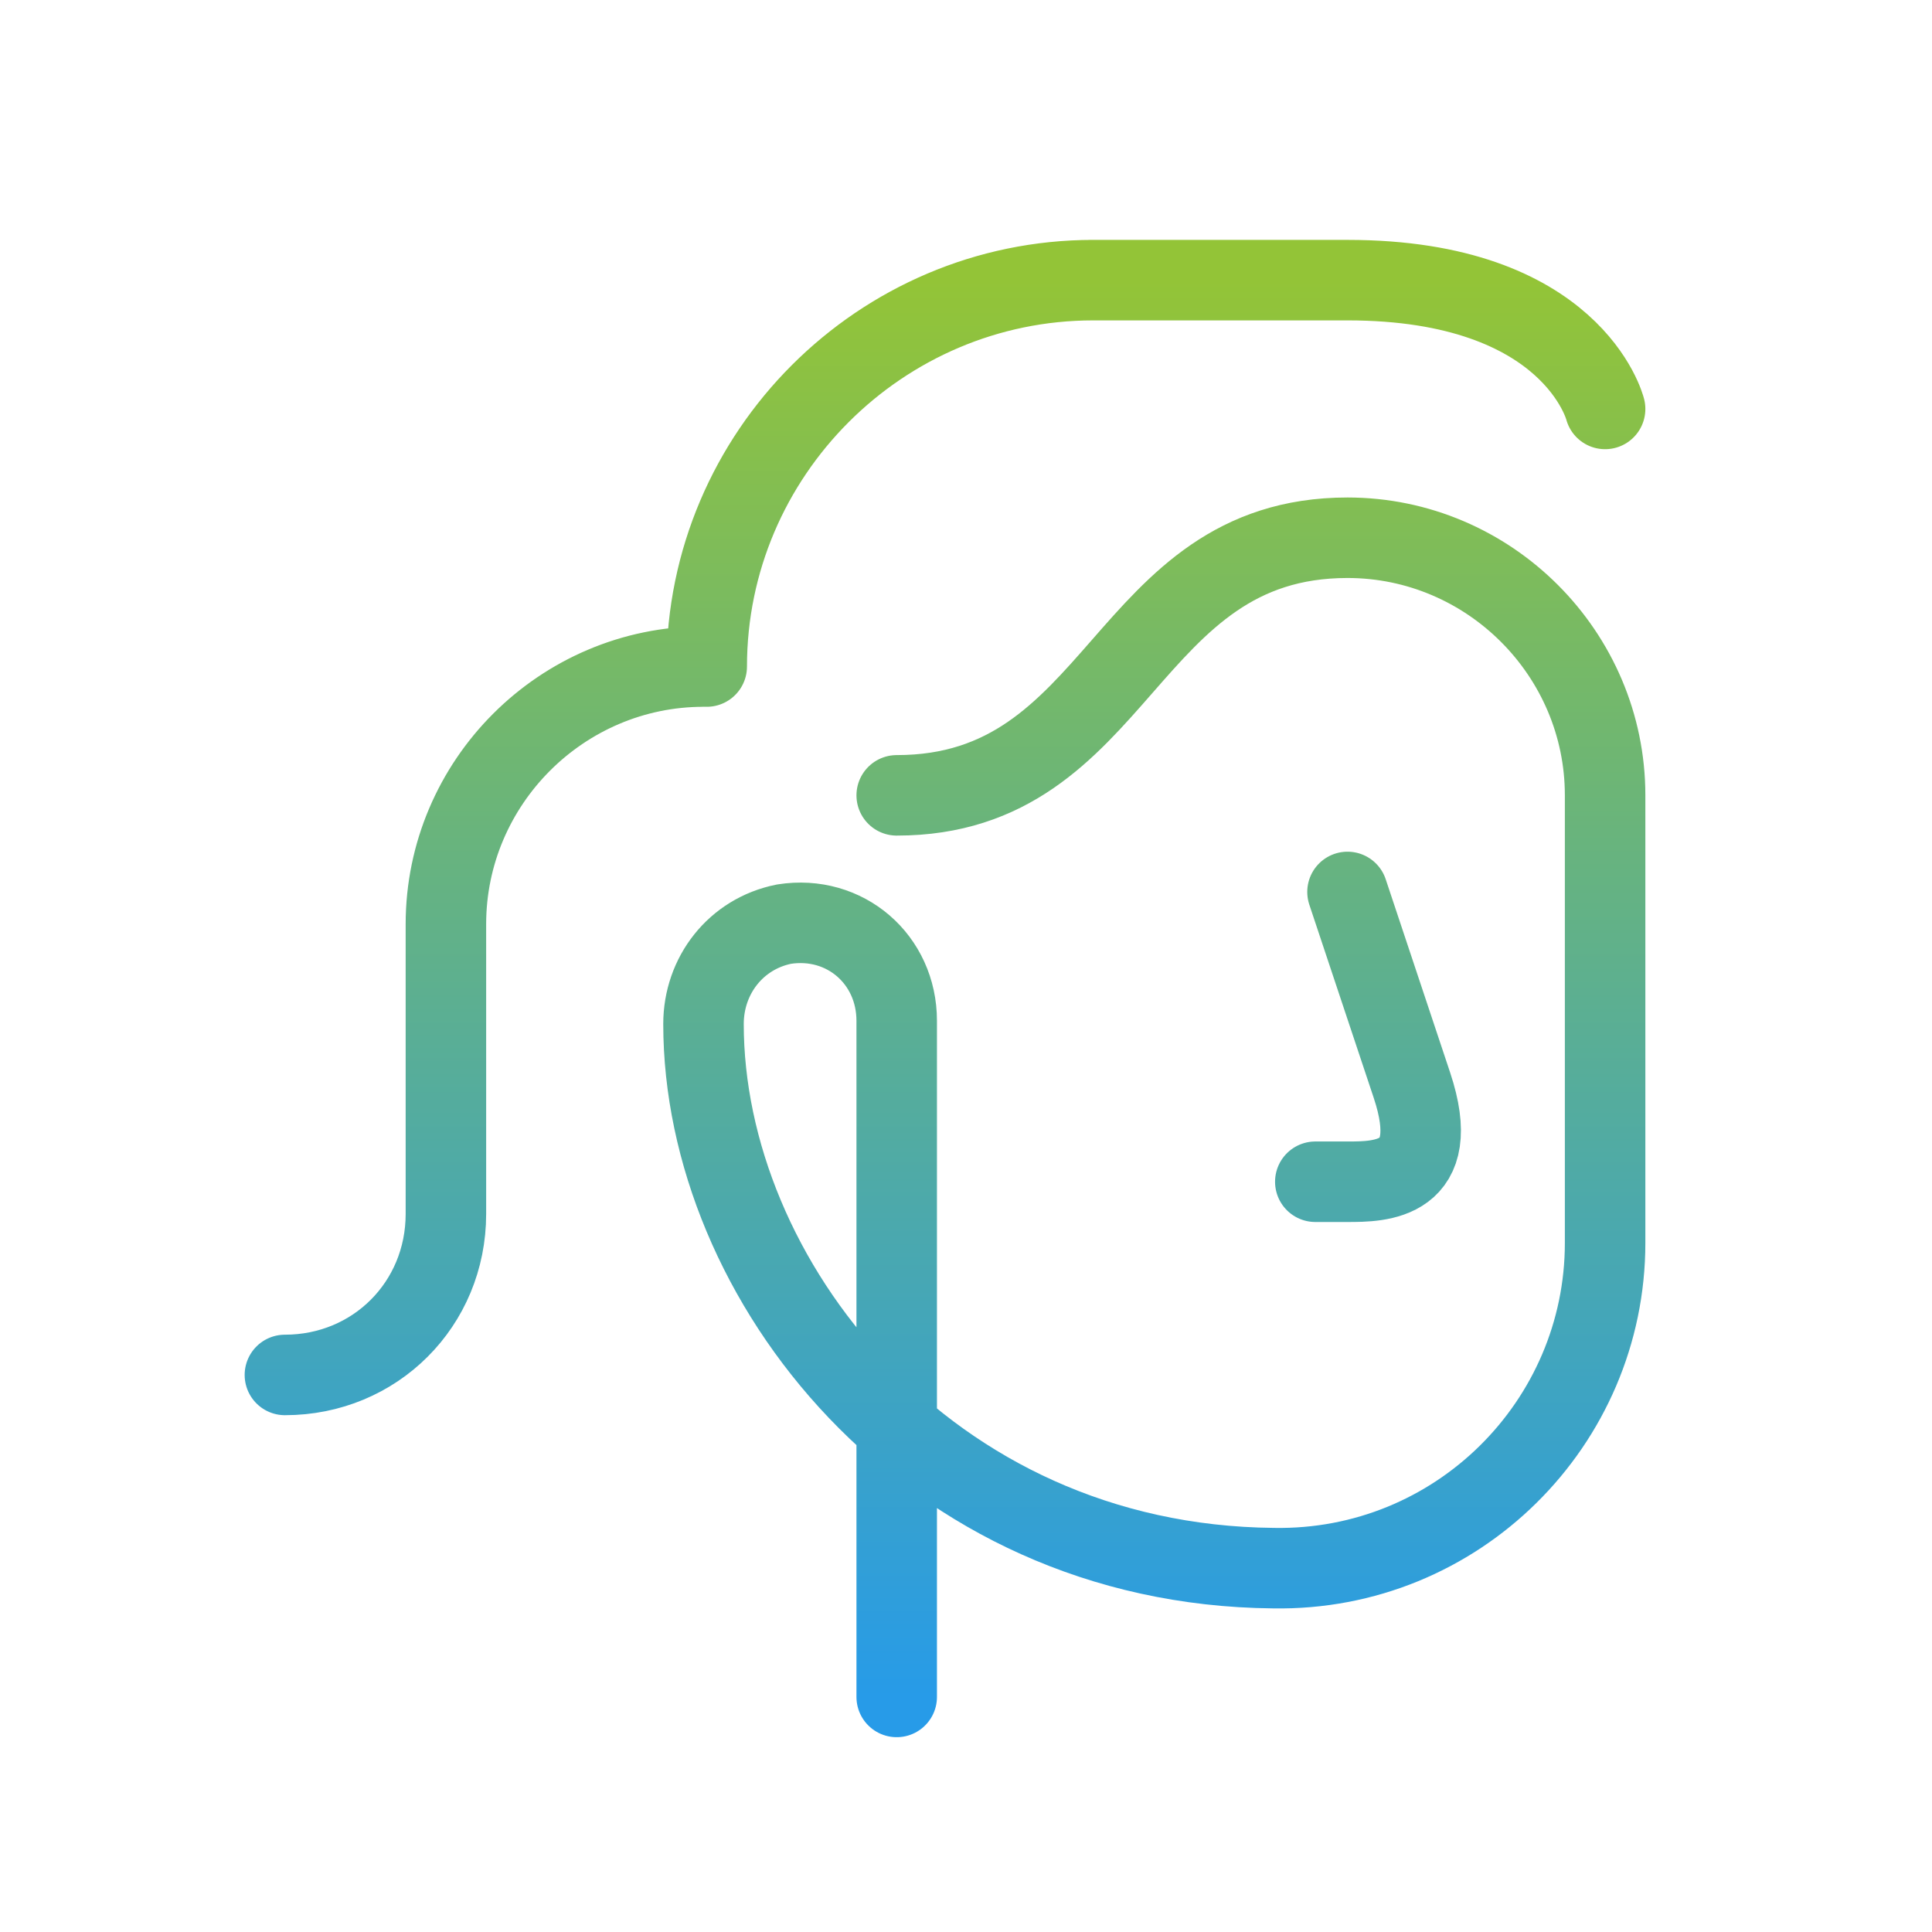 <svg width="60" height="60" viewBox="0 0 60 60" fill="none" xmlns="http://www.w3.org/2000/svg"><path d="M27.848 52.7v-21c0-1.9-1.6-3.3-3.5-3-1.5.3-2.5 1.6-2.5 3.1 0 7.9 6.9 16.8 17.7 16.9 5.7.1 10.3-4.5 10.3-10.1V24.7c0-4.4-3.6-8-8-8-7 0-7 8-14 8m14 3 2 6c1 3-1 3-2 3h-1m9-24s-1-4-8-4h-8m-25 34c2.8 0 5-2.2 5-5v-9c0-4.4 3.6-8 8-8m.1 0c0-6.6 5.4-12 12-12" stroke="url(#a)" stroke-width="2.5" stroke-miterlimit="10" stroke-linecap="round" stroke-linejoin="round"/><defs><linearGradient id="a" x1="29.348" y1="8.7" x2="29.348" y2="52.7" gradientUnits="userSpaceOnUse"><stop stop-color="#93C437"/><stop offset="1" stop-color="#279BE8"/></linearGradient></defs></svg>